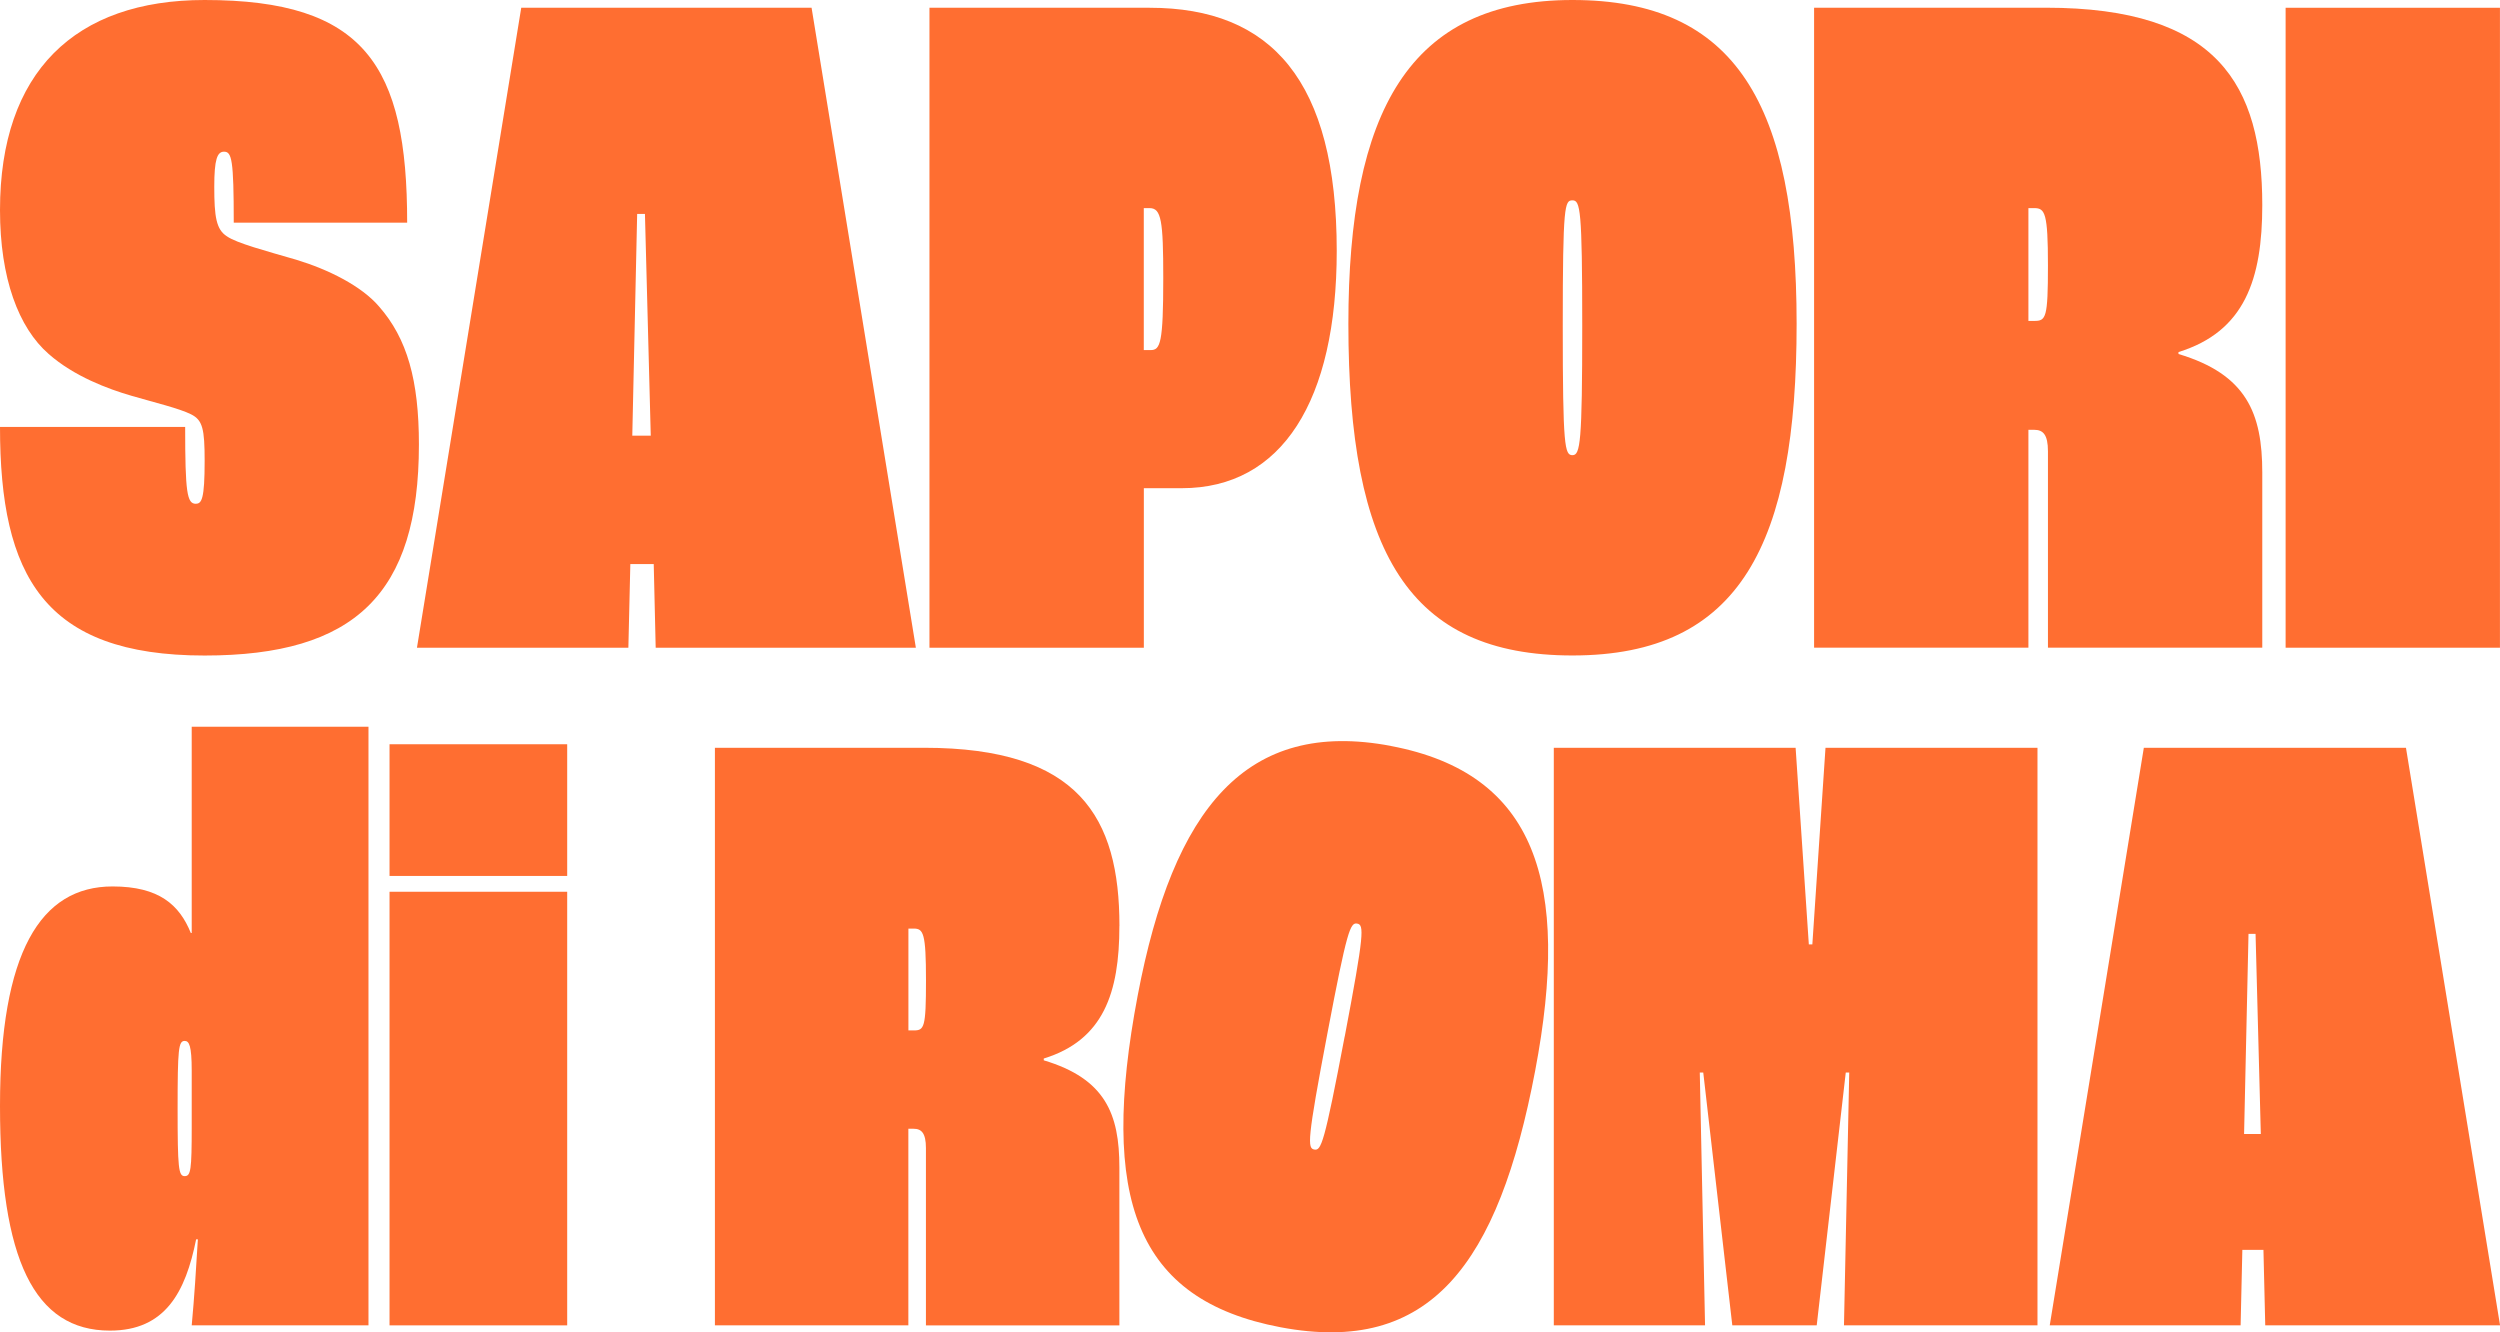 <svg width="760" height="405" viewBox="0 0 760 405" fill="none" xmlns="http://www.w3.org/2000/svg">
<g clip-path="url(#clip0_190_33)">
<path d="M59.54 153.151C56.868 153.151 56.29 149.907 56.29 129.797H0C0 175.027 13.324 199.281 62.195 199.281C107.815 199.281 127.35 180.649 127.35 135.13C127.35 115.615 123.794 102.91 115.2 93.144C109.874 86.928 99.801 81.9 90.016 78.945C80.828 76.278 71.945 73.917 68.984 71.845C65.734 69.773 65.138 65.935 65.138 56.763C65.138 48.474 66.023 46.113 68.099 46.113C70.465 46.113 71.06 48.474 71.06 67.701H123.777C123.811 19.804 110.776 0 62.195 0C22.802 0 0 21.876 0 63.862C0 84.567 5.632 99.632 14.804 107.615C22.513 114.409 32.876 118.264 39.988 120.32C47.101 122.392 54.503 124.158 58.06 125.941C61.616 127.708 62.212 130.374 62.212 140.124C62.212 151.656 61.327 153.134 59.54 153.134V153.151Z" fill="#FF6E31"/>
<path d="M246.72 2.361H158.456L126.755 196.904H191.025L191.621 171.477H198.734L199.329 196.904H278.421L246.72 2.361ZM192.216 132.447L193.697 65.034H196.062L197.832 132.447H192.199H192.216Z" fill="#FF6E31"/>
<path d="M347.712 148.412H359.266C389.776 148.412 406.367 121.797 406.367 76.278C406.367 24.543 386.526 2.361 349.498 2.361H282.556V196.904H347.729V148.412H347.712ZM347.712 63.268H349.481C353.038 63.268 353.633 67.106 353.633 84.55C353.633 104.354 352.748 106.426 349.788 106.426H347.712V63.268Z" fill="#FF6E31"/>
<path d="M478.039 199.264C529.276 199.264 546.173 164.972 546.173 98.443C546.173 31.914 527.795 0 478.039 0C428.284 0 409.906 34.003 409.906 98.443C409.906 167.928 428.267 199.264 478.039 199.264ZM478.039 60.907C480.405 60.907 481 63.574 481 99.055C481 134.536 480.405 138.374 478.039 138.374C475.674 138.374 475.079 136.013 475.079 99.055C475.079 62.096 475.674 60.907 478.039 60.907Z" fill="#FF6E31"/>
<path d="M687.732 196.904V143.69C687.732 125.653 682.984 113.831 662.258 107.615V107.021C682.406 100.804 687.732 84.838 687.732 62.368C687.732 25.715 674.102 2.344 621.981 2.344H551.482V196.887H616.637V130.663H618.424C621.096 130.663 622.576 132.141 622.576 137.168V196.887H687.749L687.732 196.904ZM618.424 97.56H616.637V63.268H618.424C621.674 63.268 622.576 64.746 622.576 80.711C622.576 96.677 621.981 97.56 618.424 97.56Z" fill="#FF6E31"/>
<path d="M759.983 2.361H694.827V196.904H759.983V2.361Z" fill="#FF6E31"/>
<path d="M58.281 283.627H58.009C54.537 275.084 48.377 269.479 34.22 269.479C12.303 269.479 0 289.487 0 336.195C0 382.903 10.431 404.507 33.42 404.507C50.266 404.507 56.409 392.771 59.625 376.754H60.153C59.625 385.57 59.081 394.368 58.281 402.911H112.018V220.92H58.281V283.627ZM58.281 342.598C58.281 355.676 58.009 357.545 56.137 357.545C54.265 357.545 53.993 355.15 53.993 336.993C53.993 318.837 54.265 316.442 56.137 316.442C57.481 316.442 58.281 317.767 58.281 325.512V342.598Z" fill="#FF6E31"/>
<path d="M172.426 271.093H118.417V402.911H172.426V271.093Z" fill="#FF6E31"/>
<path d="M172.426 226.253H118.417V266.286H172.426V226.253Z" fill="#FF6E31"/>
<path d="M340.309 281.487C340.309 248.401 328.007 227.323 280.957 227.323H217.333V402.911H276.141V343.142H277.74C280.14 343.142 281.484 344.484 281.484 349.018V402.928H340.292V354.895C340.292 338.624 336.021 327.94 317.303 322.335V321.792C335.477 316.187 340.292 301.784 340.292 281.504L340.309 281.487ZM277.757 313.249H276.158V282.286H277.757C280.701 282.286 281.501 283.61 281.501 298.03C281.501 312.45 280.974 313.249 277.757 313.249Z" fill="#FF6E31"/>
<path d="M422.839 226.763C378.97 218.474 356.696 245.48 345.857 302.65C334.167 364.271 345.176 395.132 389.299 403.488C434.75 412.083 455.493 384.499 466.69 325.512C477.546 268.358 466.979 235.119 422.839 226.78V226.763ZM408.783 315.083C402.555 347.864 401.636 349.851 399.543 349.46C397.45 349.069 397.314 346.861 403.542 314.098C409.515 282.642 410.485 280.366 412.595 280.774C414.705 281.165 414.773 283.627 408.8 315.1L408.783 315.083Z" fill="#FF6E31"/>
<path d="M550.954 287.092H549.882L545.867 227.323H472.356V402.911H518.334L516.735 326.055H517.79L526.621 402.911H552.282L561.113 326.055H562.168L560.569 402.911H619.394V227.323H554.953L550.954 287.092Z" fill="#FF6E31"/>
<path d="M651.725 227.323L623.121 402.911H681.146L681.674 379.965H688.089L688.634 402.911H760.017L731.413 227.323H651.742H651.725ZM682.201 344.738L683.546 283.899H685.69L687.289 344.738H682.218H682.201Z" fill="#FF6E31"/>
</g>
<defs>
<clipPath id="clip0_190_33">
<rect width="760" height="405" fill="white"/>
</clipPath>
</defs>
</svg>
